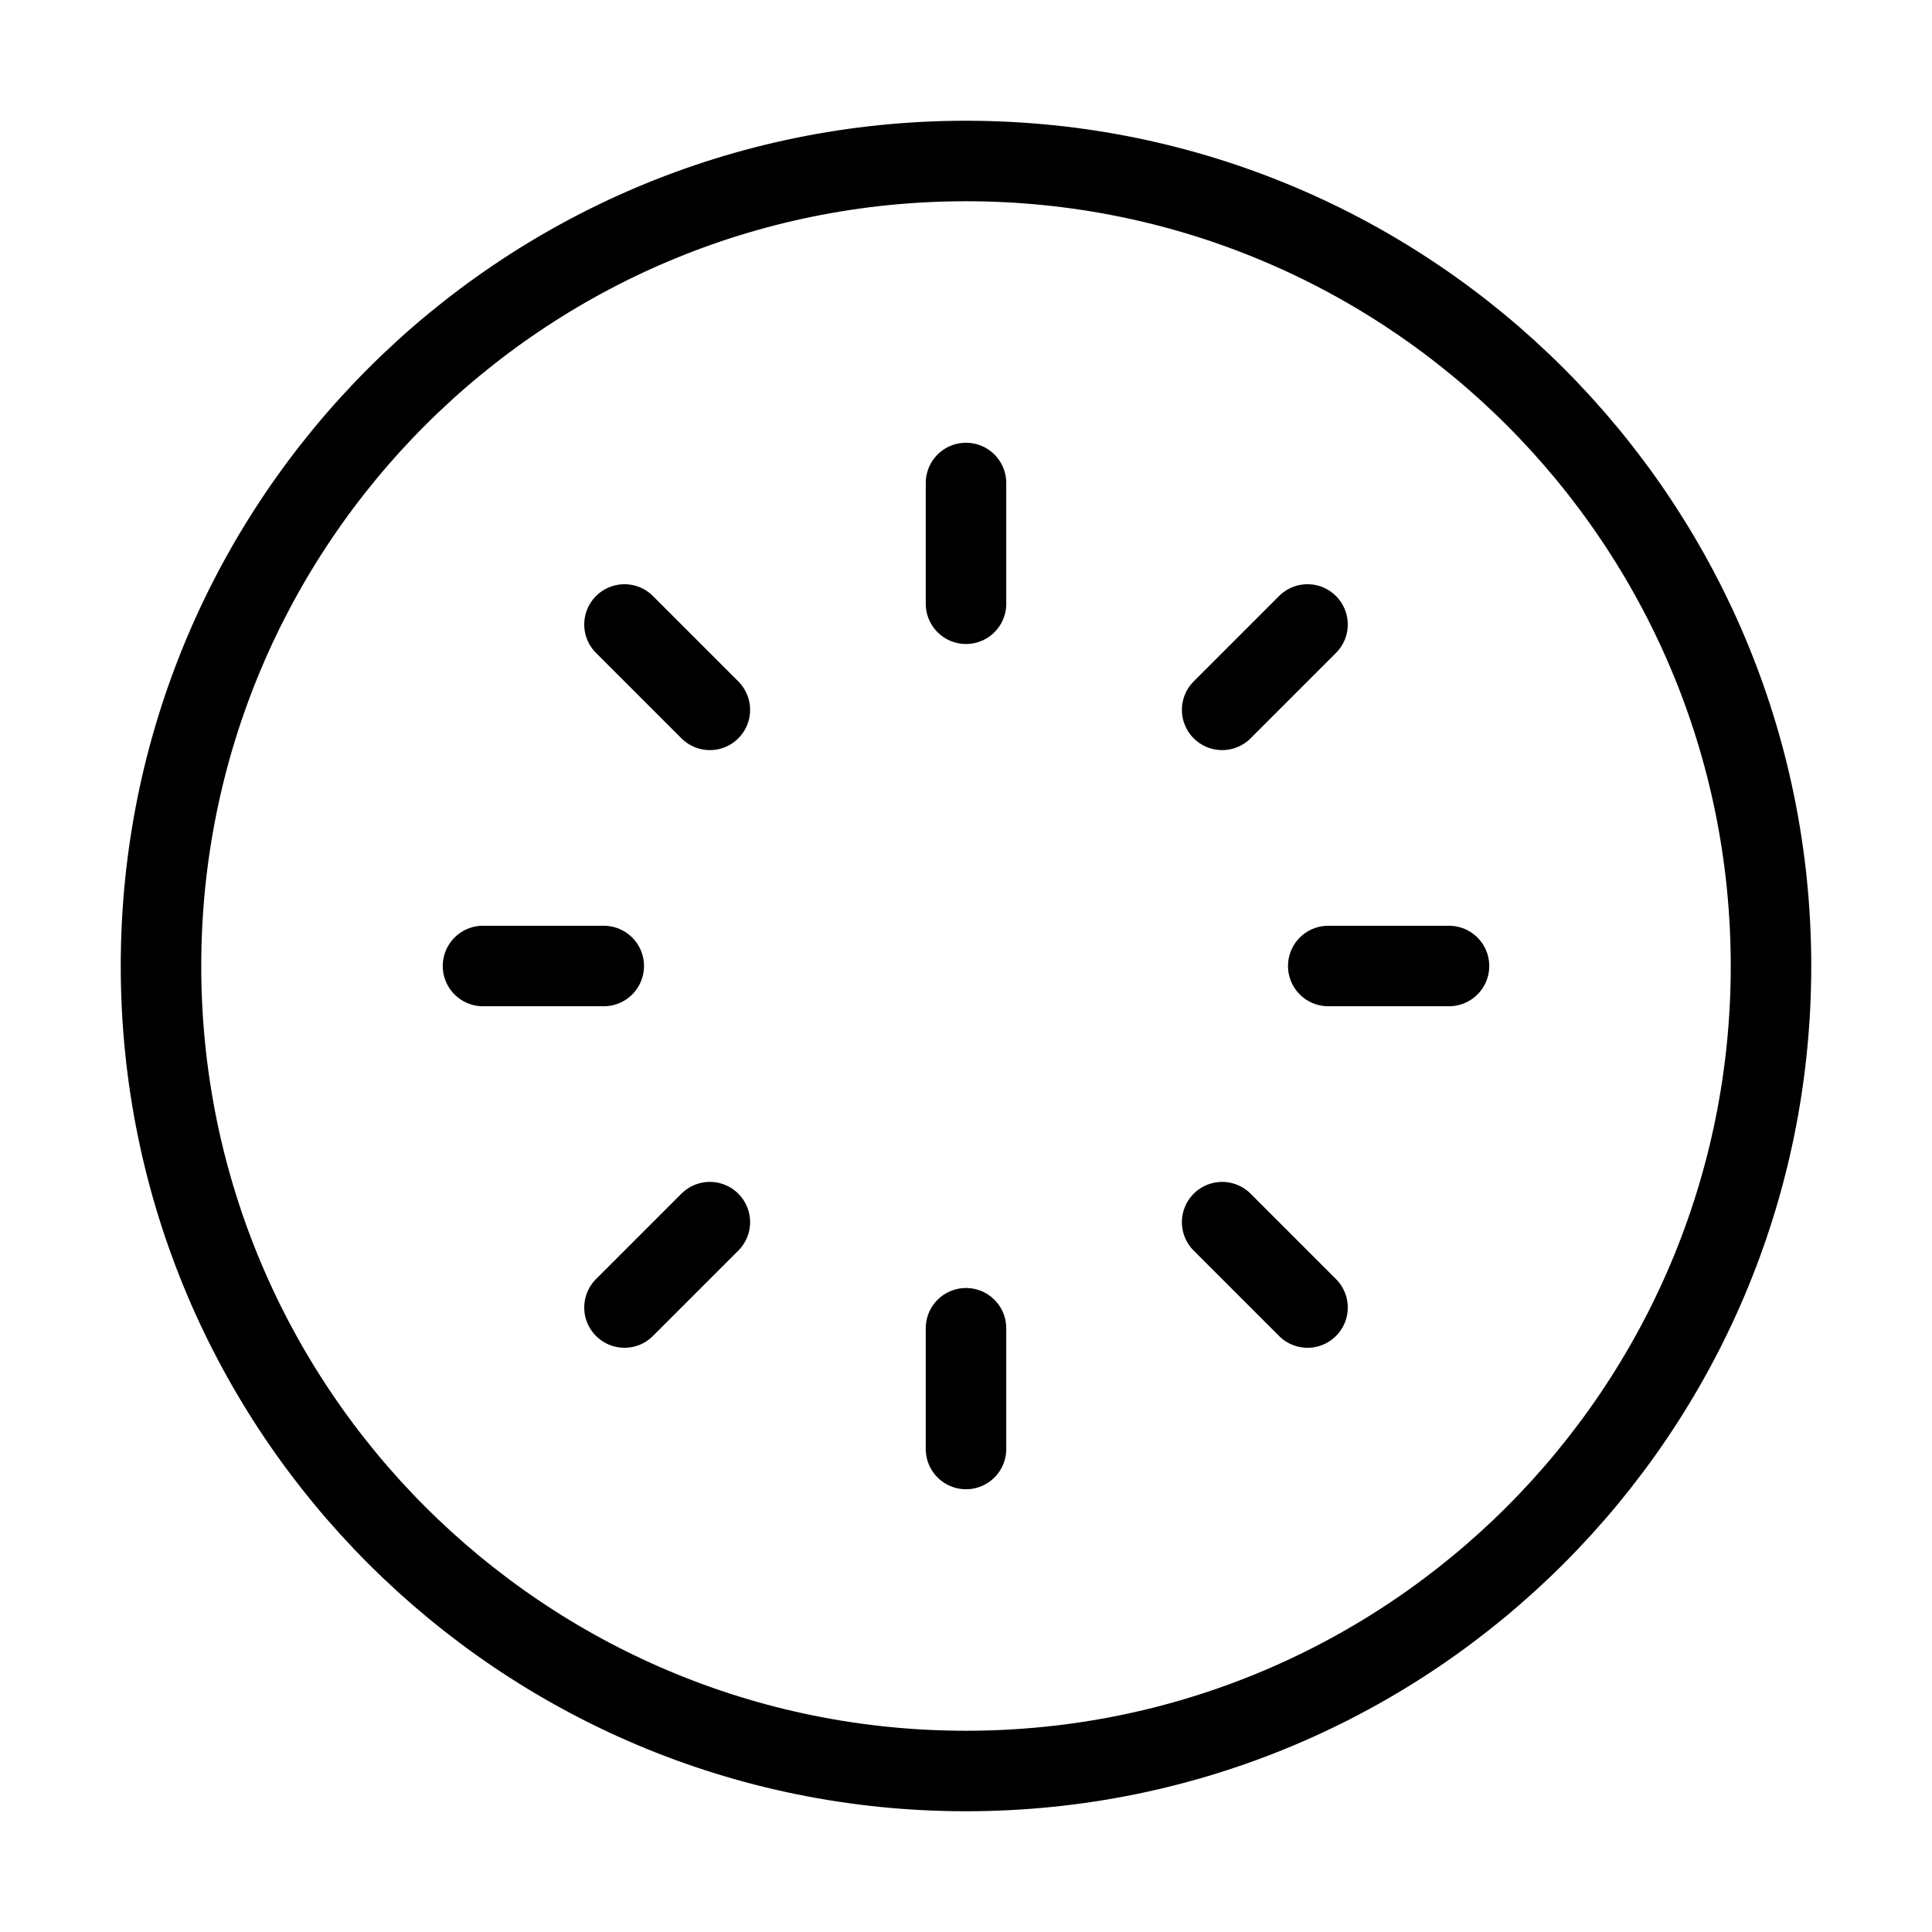 <svg fill-opacity="1" stroke-opacity="1" xmlns="http://www.w3.org/2000/svg" width="48" height="48" fill="none" viewBox="0 0 48 48"><path stroke="#000" stroke-linecap="round" stroke-linejoin="round" stroke-width="2" d="M24 44c11.046 0 20-8.954 20-20S35.046 4 24 4 4 12.954 4 24s8.954 20 20 20M24 12v3M32.485 15.515l-2.121 2.121M36 24h-3M32.485 32.485l-2.121-2.121M24 36v-3M15.515 32.485l2.121-2.121M12 24h3M15.515 15.515l2.121 2.121"/></svg>